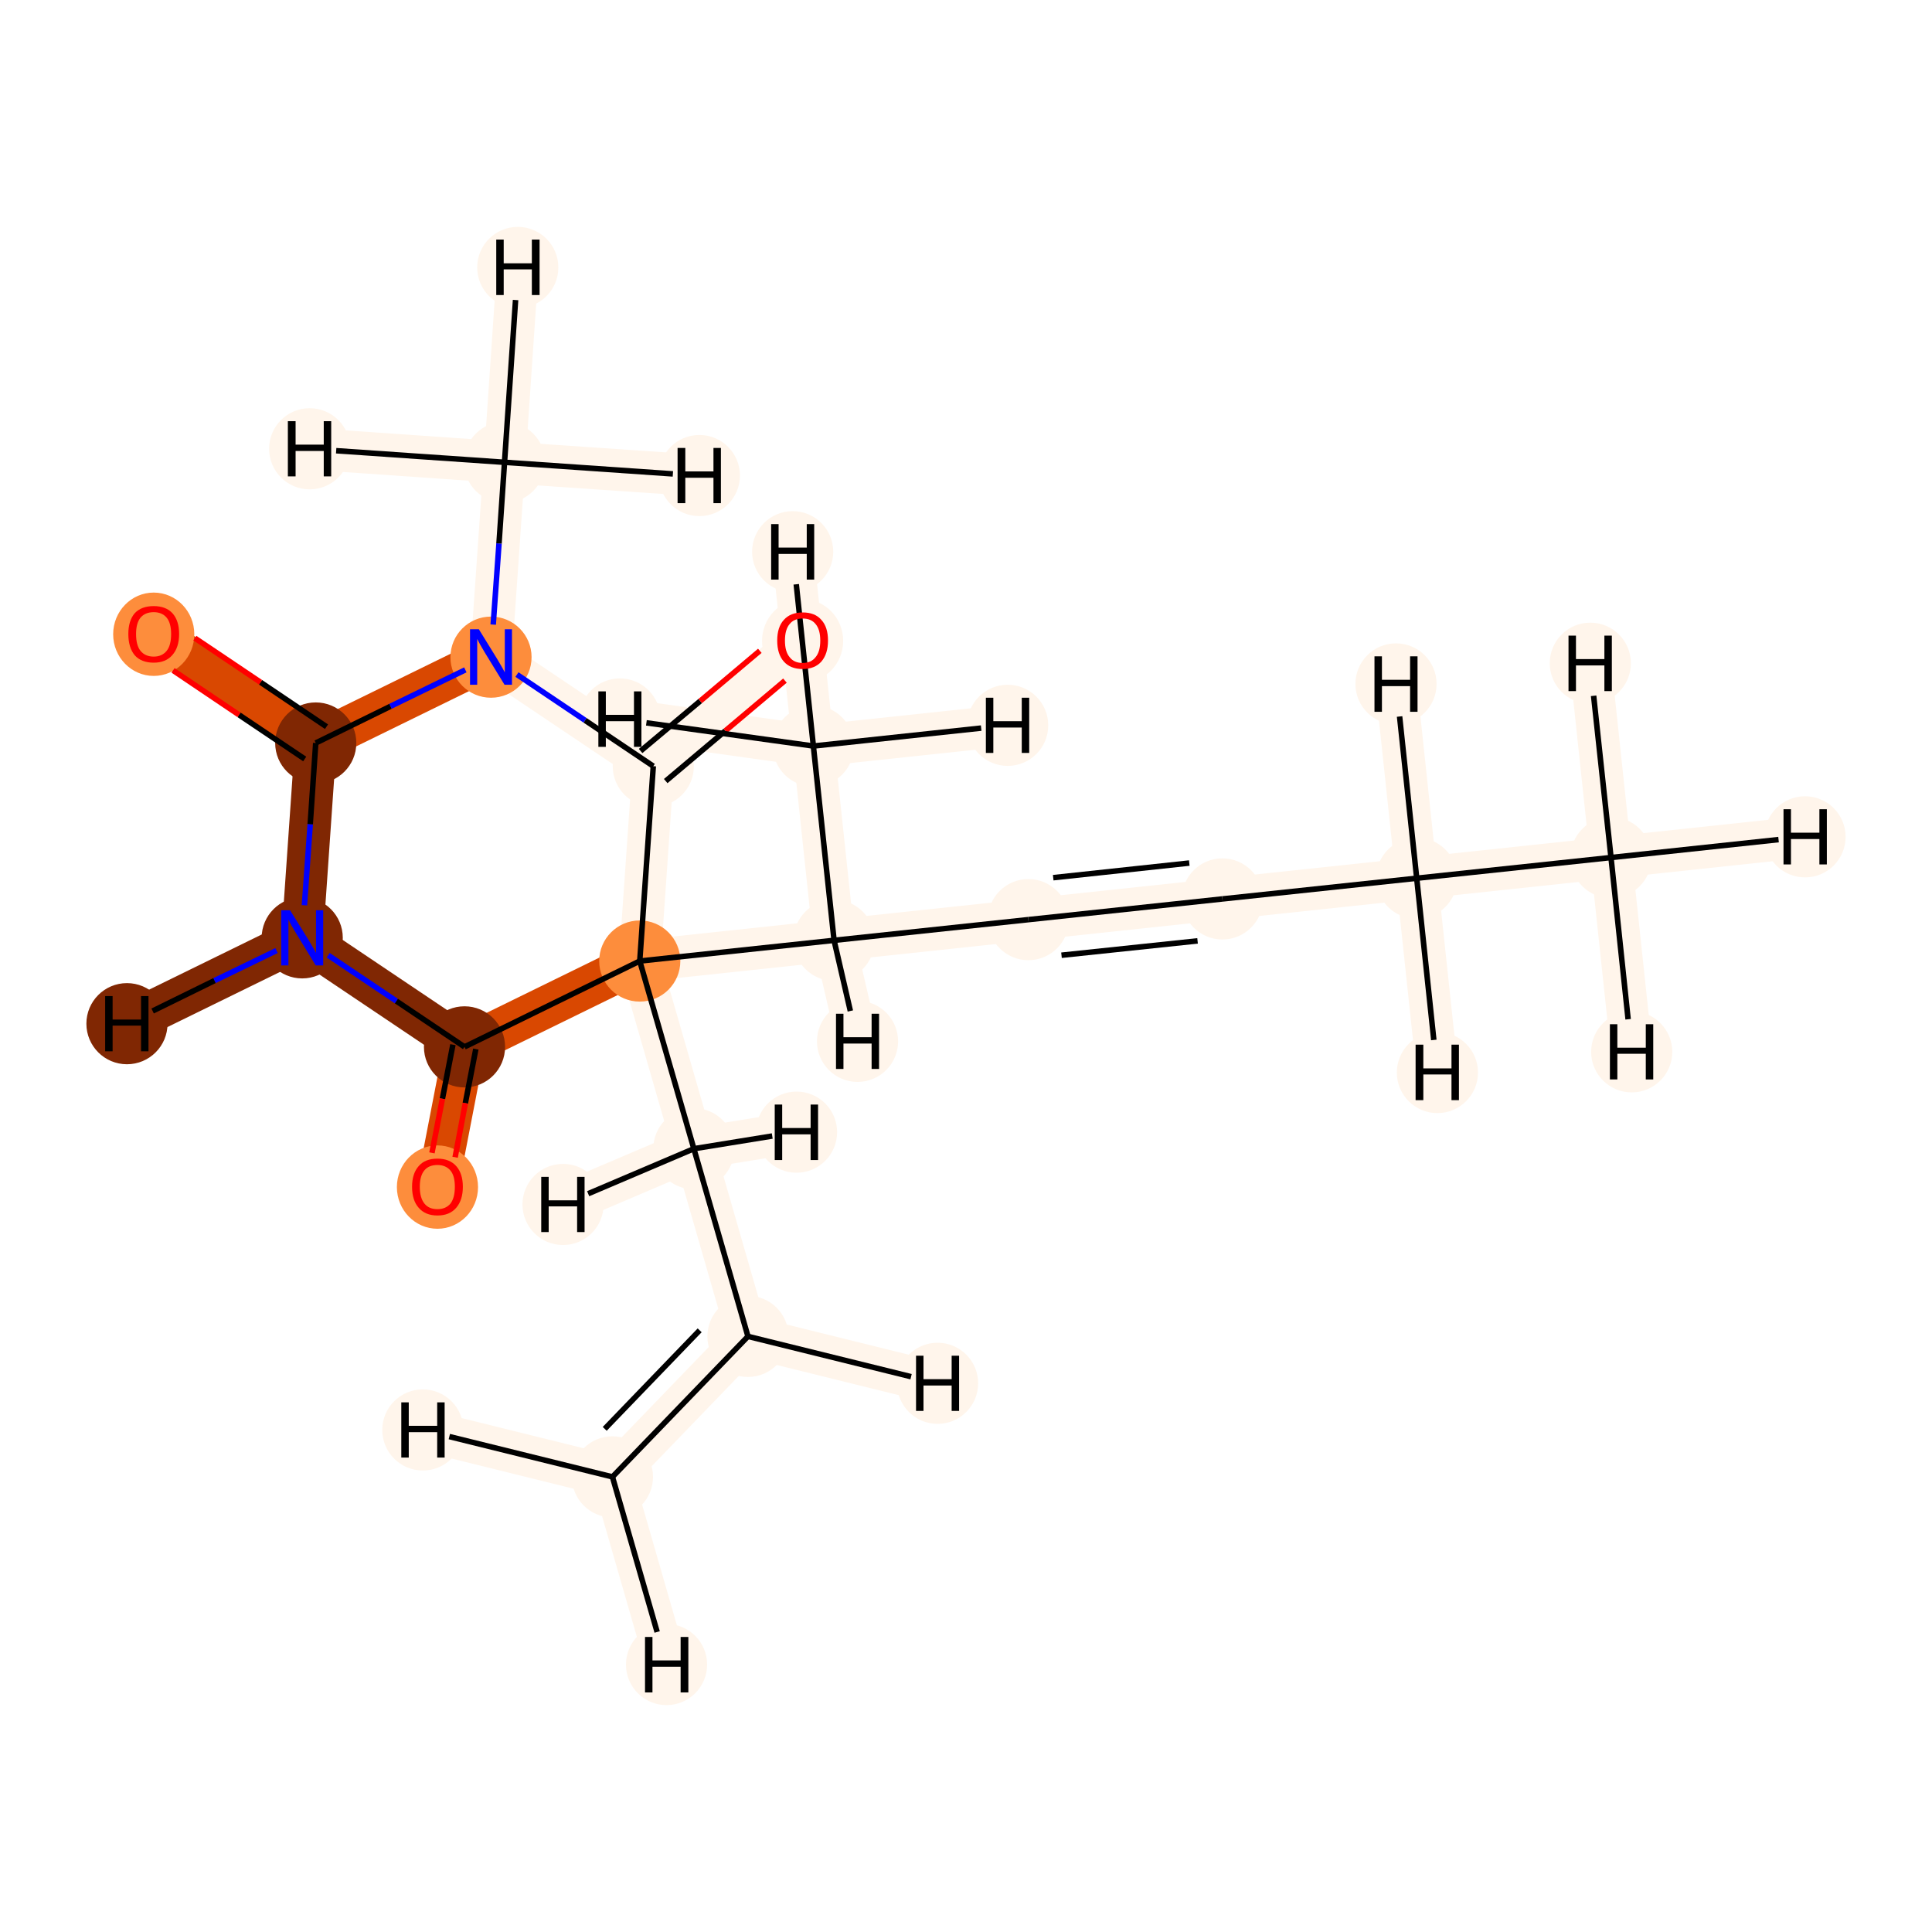 <?xml version='1.0' encoding='iso-8859-1'?>
<svg version='1.1' baseProfile='full'
              xmlns='http://www.w3.org/2000/svg'
                      xmlns:rdkit='http://www.rdkit.org/xml'
                      xmlns:xlink='http://www.w3.org/1999/xlink'
                  xml:space='preserve'
width='700px' height='700px' viewBox='0 0 700 700'>
<!-- END OF HEADER -->
<rect style='opacity:1.0;fill:#FFFFFF;stroke:none' width='700.0' height='700.0' x='0.0' y='0.0'> </rect>
<path d='M 583.7,310.7 L 513.3,318.2' style='fill:none;fill-rule:evenodd;stroke:#FFF5EB;stroke-width:15.1px;stroke-linecap:butt;stroke-linejoin:miter;stroke-opacity:1' />
<path d='M 583.7,310.7 L 654.0,303.2' style='fill:none;fill-rule:evenodd;stroke:#FFF5EB;stroke-width:15.1px;stroke-linecap:butt;stroke-linejoin:miter;stroke-opacity:1' />
<path d='M 583.7,310.7 L 576.2,240.3' style='fill:none;fill-rule:evenodd;stroke:#FFF5EB;stroke-width:15.1px;stroke-linecap:butt;stroke-linejoin:miter;stroke-opacity:1' />
<path d='M 583.7,310.7 L 591.2,381.1' style='fill:none;fill-rule:evenodd;stroke:#FFF5EB;stroke-width:15.1px;stroke-linecap:butt;stroke-linejoin:miter;stroke-opacity:1' />
<path d='M 513.3,318.2 L 442.9,325.7' style='fill:none;fill-rule:evenodd;stroke:#FFF5EB;stroke-width:15.1px;stroke-linecap:butt;stroke-linejoin:miter;stroke-opacity:1' />
<path d='M 513.3,318.2 L 520.8,388.6' style='fill:none;fill-rule:evenodd;stroke:#FFF5EB;stroke-width:15.1px;stroke-linecap:butt;stroke-linejoin:miter;stroke-opacity:1' />
<path d='M 513.3,318.2 L 505.8,247.8' style='fill:none;fill-rule:evenodd;stroke:#FFF5EB;stroke-width:15.1px;stroke-linecap:butt;stroke-linejoin:miter;stroke-opacity:1' />
<path d='M 442.9,325.7 L 372.6,333.2' style='fill:none;fill-rule:evenodd;stroke:#FFF5EB;stroke-width:15.1px;stroke-linecap:butt;stroke-linejoin:miter;stroke-opacity:1' />
<path d='M 372.6,333.2 L 302.2,340.7' style='fill:none;fill-rule:evenodd;stroke:#FFF5EB;stroke-width:15.1px;stroke-linecap:butt;stroke-linejoin:miter;stroke-opacity:1' />
<path d='M 302.2,340.7 L 231.8,348.2' style='fill:none;fill-rule:evenodd;stroke:#FFF5EB;stroke-width:15.1px;stroke-linecap:butt;stroke-linejoin:miter;stroke-opacity:1' />
<path d='M 302.2,340.7 L 294.7,270.3' style='fill:none;fill-rule:evenodd;stroke:#FFF5EB;stroke-width:15.1px;stroke-linecap:butt;stroke-linejoin:miter;stroke-opacity:1' />
<path d='M 302.2,340.7 L 310.7,377.3' style='fill:none;fill-rule:evenodd;stroke:#FFF5EB;stroke-width:15.1px;stroke-linecap:butt;stroke-linejoin:miter;stroke-opacity:1' />
<path d='M 231.8,348.2 L 251.4,416.2' style='fill:none;fill-rule:evenodd;stroke:#FFF5EB;stroke-width:15.1px;stroke-linecap:butt;stroke-linejoin:miter;stroke-opacity:1' />
<path d='M 231.8,348.2 L 168.3,379.3' style='fill:none;fill-rule:evenodd;stroke:#D94801;stroke-width:15.1px;stroke-linecap:butt;stroke-linejoin:miter;stroke-opacity:1' />
<path d='M 231.8,348.2 L 236.7,277.6' style='fill:none;fill-rule:evenodd;stroke:#FFF5EB;stroke-width:15.1px;stroke-linecap:butt;stroke-linejoin:miter;stroke-opacity:1' />
<path d='M 251.4,416.2 L 271.0,484.2' style='fill:none;fill-rule:evenodd;stroke:#FFF5EB;stroke-width:15.1px;stroke-linecap:butt;stroke-linejoin:miter;stroke-opacity:1' />
<path d='M 251.4,416.2 L 204.0,436.4' style='fill:none;fill-rule:evenodd;stroke:#FFF5EB;stroke-width:15.1px;stroke-linecap:butt;stroke-linejoin:miter;stroke-opacity:1' />
<path d='M 251.4,416.2 L 288.6,410.2' style='fill:none;fill-rule:evenodd;stroke:#FFF5EB;stroke-width:15.1px;stroke-linecap:butt;stroke-linejoin:miter;stroke-opacity:1' />
<path d='M 271.0,484.2 L 221.9,535.1' style='fill:none;fill-rule:evenodd;stroke:#FFF5EB;stroke-width:15.1px;stroke-linecap:butt;stroke-linejoin:miter;stroke-opacity:1' />
<path d='M 271.0,484.2 L 339.7,501.2' style='fill:none;fill-rule:evenodd;stroke:#FFF5EB;stroke-width:15.1px;stroke-linecap:butt;stroke-linejoin:miter;stroke-opacity:1' />
<path d='M 221.9,535.1 L 241.5,603.1' style='fill:none;fill-rule:evenodd;stroke:#FFF5EB;stroke-width:15.1px;stroke-linecap:butt;stroke-linejoin:miter;stroke-opacity:1' />
<path d='M 221.9,535.1 L 153.2,518.1' style='fill:none;fill-rule:evenodd;stroke:#FFF5EB;stroke-width:15.1px;stroke-linecap:butt;stroke-linejoin:miter;stroke-opacity:1' />
<path d='M 168.3,379.3 L 158.5,429.9' style='fill:none;fill-rule:evenodd;stroke:#D94801;stroke-width:15.1px;stroke-linecap:butt;stroke-linejoin:miter;stroke-opacity:1' />
<path d='M 168.3,379.3 L 109.5,339.8' style='fill:none;fill-rule:evenodd;stroke:#802703;stroke-width:15.1px;stroke-linecap:butt;stroke-linejoin:miter;stroke-opacity:1' />
<path d='M 109.5,339.8 L 114.4,269.2' style='fill:none;fill-rule:evenodd;stroke:#802703;stroke-width:15.1px;stroke-linecap:butt;stroke-linejoin:miter;stroke-opacity:1' />
<path d='M 109.5,339.8 L 46.0,370.9' style='fill:none;fill-rule:evenodd;stroke:#802703;stroke-width:15.1px;stroke-linecap:butt;stroke-linejoin:miter;stroke-opacity:1' />
<path d='M 114.4,269.2 L 55.7,229.7' style='fill:none;fill-rule:evenodd;stroke:#D94801;stroke-width:15.1px;stroke-linecap:butt;stroke-linejoin:miter;stroke-opacity:1' />
<path d='M 114.4,269.2 L 177.9,238.1' style='fill:none;fill-rule:evenodd;stroke:#D94801;stroke-width:15.1px;stroke-linecap:butt;stroke-linejoin:miter;stroke-opacity:1' />
<path d='M 177.9,238.1 L 236.7,277.6' style='fill:none;fill-rule:evenodd;stroke:#FFF5EB;stroke-width:15.1px;stroke-linecap:butt;stroke-linejoin:miter;stroke-opacity:1' />
<path d='M 177.9,238.1 L 182.8,167.5' style='fill:none;fill-rule:evenodd;stroke:#FFF5EB;stroke-width:15.1px;stroke-linecap:butt;stroke-linejoin:miter;stroke-opacity:1' />
<path d='M 236.7,277.6 L 290.8,232.0' style='fill:none;fill-rule:evenodd;stroke:#FFF5EB;stroke-width:15.1px;stroke-linecap:butt;stroke-linejoin:miter;stroke-opacity:1' />
<path d='M 182.8,167.5 L 187.6,96.9' style='fill:none;fill-rule:evenodd;stroke:#FFF5EB;stroke-width:15.1px;stroke-linecap:butt;stroke-linejoin:miter;stroke-opacity:1' />
<path d='M 182.8,167.5 L 253.4,172.3' style='fill:none;fill-rule:evenodd;stroke:#FFF5EB;stroke-width:15.1px;stroke-linecap:butt;stroke-linejoin:miter;stroke-opacity:1' />
<path d='M 182.8,167.5 L 112.2,162.6' style='fill:none;fill-rule:evenodd;stroke:#FFF5EB;stroke-width:15.1px;stroke-linecap:butt;stroke-linejoin:miter;stroke-opacity:1' />
<path d='M 294.7,270.3 L 287.2,199.9' style='fill:none;fill-rule:evenodd;stroke:#FFF5EB;stroke-width:15.1px;stroke-linecap:butt;stroke-linejoin:miter;stroke-opacity:1' />
<path d='M 294.7,270.3 L 365.1,262.8' style='fill:none;fill-rule:evenodd;stroke:#FFF5EB;stroke-width:15.1px;stroke-linecap:butt;stroke-linejoin:miter;stroke-opacity:1' />
<path d='M 294.7,270.3 L 224.6,260.5' style='fill:none;fill-rule:evenodd;stroke:#FFF5EB;stroke-width:15.1px;stroke-linecap:butt;stroke-linejoin:miter;stroke-opacity:1' />
<ellipse cx='583.7' cy='310.7' rx='14.2' ry='14.2'  style='fill:#FFF5EB;fill-rule:evenodd;stroke:#FFF5EB;stroke-width:1.0px;stroke-linecap:butt;stroke-linejoin:miter;stroke-opacity:1' />
<ellipse cx='513.3' cy='318.2' rx='14.2' ry='14.2'  style='fill:#FFF5EB;fill-rule:evenodd;stroke:#FFF5EB;stroke-width:1.0px;stroke-linecap:butt;stroke-linejoin:miter;stroke-opacity:1' />
<ellipse cx='442.9' cy='325.7' rx='14.2' ry='14.2'  style='fill:#FFF5EB;fill-rule:evenodd;stroke:#FFF5EB;stroke-width:1.0px;stroke-linecap:butt;stroke-linejoin:miter;stroke-opacity:1' />
<ellipse cx='372.6' cy='333.2' rx='14.2' ry='14.2'  style='fill:#FFF5EB;fill-rule:evenodd;stroke:#FFF5EB;stroke-width:1.0px;stroke-linecap:butt;stroke-linejoin:miter;stroke-opacity:1' />
<ellipse cx='302.2' cy='340.7' rx='14.2' ry='14.2'  style='fill:#FFF5EB;fill-rule:evenodd;stroke:#FFF5EB;stroke-width:1.0px;stroke-linecap:butt;stroke-linejoin:miter;stroke-opacity:1' />
<ellipse cx='231.8' cy='348.2' rx='14.2' ry='14.2'  style='fill:#FD8D3C;fill-rule:evenodd;stroke:#FD8D3C;stroke-width:1.0px;stroke-linecap:butt;stroke-linejoin:miter;stroke-opacity:1' />
<ellipse cx='251.4' cy='416.2' rx='14.2' ry='14.2'  style='fill:#FFF5EB;fill-rule:evenodd;stroke:#FFF5EB;stroke-width:1.0px;stroke-linecap:butt;stroke-linejoin:miter;stroke-opacity:1' />
<ellipse cx='271.0' cy='484.2' rx='14.2' ry='14.2'  style='fill:#FFF5EB;fill-rule:evenodd;stroke:#FFF5EB;stroke-width:1.0px;stroke-linecap:butt;stroke-linejoin:miter;stroke-opacity:1' />
<ellipse cx='221.9' cy='535.1' rx='14.2' ry='14.2'  style='fill:#FFF5EB;fill-rule:evenodd;stroke:#FFF5EB;stroke-width:1.0px;stroke-linecap:butt;stroke-linejoin:miter;stroke-opacity:1' />
<ellipse cx='168.3' cy='379.3' rx='14.2' ry='14.2'  style='fill:#802703;fill-rule:evenodd;stroke:#802703;stroke-width:1.0px;stroke-linecap:butt;stroke-linejoin:miter;stroke-opacity:1' />
<ellipse cx='158.5' cy='430.1' rx='14.2' ry='14.6'  style='fill:#FD8D3C;fill-rule:evenodd;stroke:#FD8D3C;stroke-width:1.0px;stroke-linecap:butt;stroke-linejoin:miter;stroke-opacity:1' />
<ellipse cx='109.5' cy='339.8' rx='14.2' ry='14.2'  style='fill:#802703;fill-rule:evenodd;stroke:#802703;stroke-width:1.0px;stroke-linecap:butt;stroke-linejoin:miter;stroke-opacity:1' />
<ellipse cx='114.4' cy='269.2' rx='14.2' ry='14.2'  style='fill:#802703;fill-rule:evenodd;stroke:#802703;stroke-width:1.0px;stroke-linecap:butt;stroke-linejoin:miter;stroke-opacity:1' />
<ellipse cx='55.7' cy='229.8' rx='14.2' ry='14.6'  style='fill:#FD8D3C;fill-rule:evenodd;stroke:#FD8D3C;stroke-width:1.0px;stroke-linecap:butt;stroke-linejoin:miter;stroke-opacity:1' />
<ellipse cx='177.9' cy='238.1' rx='14.2' ry='14.2'  style='fill:#FD8D3C;fill-rule:evenodd;stroke:#FD8D3C;stroke-width:1.0px;stroke-linecap:butt;stroke-linejoin:miter;stroke-opacity:1' />
<ellipse cx='236.7' cy='277.6' rx='14.2' ry='14.2'  style='fill:#FFF5EB;fill-rule:evenodd;stroke:#FFF5EB;stroke-width:1.0px;stroke-linecap:butt;stroke-linejoin:miter;stroke-opacity:1' />
<ellipse cx='290.8' cy='232.2' rx='14.2' ry='14.6'  style='fill:#FFF5EB;fill-rule:evenodd;stroke:#FFF5EB;stroke-width:1.0px;stroke-linecap:butt;stroke-linejoin:miter;stroke-opacity:1' />
<ellipse cx='182.8' cy='167.5' rx='14.2' ry='14.2'  style='fill:#FFF5EB;fill-rule:evenodd;stroke:#FFF5EB;stroke-width:1.0px;stroke-linecap:butt;stroke-linejoin:miter;stroke-opacity:1' />
<ellipse cx='294.7' cy='270.3' rx='14.2' ry='14.2'  style='fill:#FFF5EB;fill-rule:evenodd;stroke:#FFF5EB;stroke-width:1.0px;stroke-linecap:butt;stroke-linejoin:miter;stroke-opacity:1' />
<ellipse cx='654.0' cy='303.2' rx='14.2' ry='14.2'  style='fill:#FFF5EB;fill-rule:evenodd;stroke:#FFF5EB;stroke-width:1.0px;stroke-linecap:butt;stroke-linejoin:miter;stroke-opacity:1' />
<ellipse cx='576.2' cy='240.3' rx='14.2' ry='14.2'  style='fill:#FFF5EB;fill-rule:evenodd;stroke:#FFF5EB;stroke-width:1.0px;stroke-linecap:butt;stroke-linejoin:miter;stroke-opacity:1' />
<ellipse cx='591.2' cy='381.1' rx='14.2' ry='14.2'  style='fill:#FFF5EB;fill-rule:evenodd;stroke:#FFF5EB;stroke-width:1.0px;stroke-linecap:butt;stroke-linejoin:miter;stroke-opacity:1' />
<ellipse cx='520.8' cy='388.6' rx='14.2' ry='14.2'  style='fill:#FFF5EB;fill-rule:evenodd;stroke:#FFF5EB;stroke-width:1.0px;stroke-linecap:butt;stroke-linejoin:miter;stroke-opacity:1' />
<ellipse cx='505.8' cy='247.8' rx='14.2' ry='14.2'  style='fill:#FFF5EB;fill-rule:evenodd;stroke:#FFF5EB;stroke-width:1.0px;stroke-linecap:butt;stroke-linejoin:miter;stroke-opacity:1' />
<ellipse cx='310.7' cy='377.3' rx='14.2' ry='14.2'  style='fill:#FFF5EB;fill-rule:evenodd;stroke:#FFF5EB;stroke-width:1.0px;stroke-linecap:butt;stroke-linejoin:miter;stroke-opacity:1' />
<ellipse cx='204.0' cy='436.4' rx='14.2' ry='14.2'  style='fill:#FFF5EB;fill-rule:evenodd;stroke:#FFF5EB;stroke-width:1.0px;stroke-linecap:butt;stroke-linejoin:miter;stroke-opacity:1' />
<ellipse cx='288.6' cy='410.2' rx='14.2' ry='14.2'  style='fill:#FFF5EB;fill-rule:evenodd;stroke:#FFF5EB;stroke-width:1.0px;stroke-linecap:butt;stroke-linejoin:miter;stroke-opacity:1' />
<ellipse cx='339.7' cy='501.2' rx='14.2' ry='14.2'  style='fill:#FFF5EB;fill-rule:evenodd;stroke:#FFF5EB;stroke-width:1.0px;stroke-linecap:butt;stroke-linejoin:miter;stroke-opacity:1' />
<ellipse cx='241.5' cy='603.1' rx='14.2' ry='14.2'  style='fill:#FFF5EB;fill-rule:evenodd;stroke:#FFF5EB;stroke-width:1.0px;stroke-linecap:butt;stroke-linejoin:miter;stroke-opacity:1' />
<ellipse cx='153.2' cy='518.1' rx='14.2' ry='14.2'  style='fill:#FFF5EB;fill-rule:evenodd;stroke:#FFF5EB;stroke-width:1.0px;stroke-linecap:butt;stroke-linejoin:miter;stroke-opacity:1' />
<ellipse cx='46.0' cy='370.9' rx='14.2' ry='14.2'  style='fill:#802703;fill-rule:evenodd;stroke:#802703;stroke-width:1.0px;stroke-linecap:butt;stroke-linejoin:miter;stroke-opacity:1' />
<ellipse cx='187.6' cy='96.9' rx='14.2' ry='14.2'  style='fill:#FFF5EB;fill-rule:evenodd;stroke:#FFF5EB;stroke-width:1.0px;stroke-linecap:butt;stroke-linejoin:miter;stroke-opacity:1' />
<ellipse cx='253.4' cy='172.3' rx='14.2' ry='14.2'  style='fill:#FFF5EB;fill-rule:evenodd;stroke:#FFF5EB;stroke-width:1.0px;stroke-linecap:butt;stroke-linejoin:miter;stroke-opacity:1' />
<ellipse cx='112.2' cy='162.6' rx='14.2' ry='14.2'  style='fill:#FFF5EB;fill-rule:evenodd;stroke:#FFF5EB;stroke-width:1.0px;stroke-linecap:butt;stroke-linejoin:miter;stroke-opacity:1' />
<ellipse cx='287.2' cy='199.9' rx='14.2' ry='14.2'  style='fill:#FFF5EB;fill-rule:evenodd;stroke:#FFF5EB;stroke-width:1.0px;stroke-linecap:butt;stroke-linejoin:miter;stroke-opacity:1' />
<ellipse cx='365.1' cy='262.8' rx='14.2' ry='14.2'  style='fill:#FFF5EB;fill-rule:evenodd;stroke:#FFF5EB;stroke-width:1.0px;stroke-linecap:butt;stroke-linejoin:miter;stroke-opacity:1' />
<ellipse cx='224.6' cy='260.5' rx='14.2' ry='14.2'  style='fill:#FFF5EB;fill-rule:evenodd;stroke:#FFF5EB;stroke-width:1.0px;stroke-linecap:butt;stroke-linejoin:miter;stroke-opacity:1' />
<path class='bond-0 atom-0 atom-1' d='M 583.7,310.7 L 513.3,318.2' style='fill:none;fill-rule:evenodd;stroke:#000000;stroke-width:2.0px;stroke-linecap:butt;stroke-linejoin:miter;stroke-opacity:1' />
<path class='bond-19 atom-0 atom-19' d='M 583.7,310.7 L 644.4,304.2' style='fill:none;fill-rule:evenodd;stroke:#000000;stroke-width:2.0px;stroke-linecap:butt;stroke-linejoin:miter;stroke-opacity:1' />
<path class='bond-20 atom-0 atom-20' d='M 583.7,310.7 L 577.4,252.1' style='fill:none;fill-rule:evenodd;stroke:#000000;stroke-width:2.0px;stroke-linecap:butt;stroke-linejoin:miter;stroke-opacity:1' />
<path class='bond-21 atom-0 atom-21' d='M 583.7,310.7 L 589.9,369.3' style='fill:none;fill-rule:evenodd;stroke:#000000;stroke-width:2.0px;stroke-linecap:butt;stroke-linejoin:miter;stroke-opacity:1' />
<path class='bond-1 atom-1 atom-2' d='M 513.3,318.2 L 442.9,325.7' style='fill:none;fill-rule:evenodd;stroke:#000000;stroke-width:2.0px;stroke-linecap:butt;stroke-linejoin:miter;stroke-opacity:1' />
<path class='bond-22 atom-1 atom-22' d='M 513.3,318.2 L 519.5,376.8' style='fill:none;fill-rule:evenodd;stroke:#000000;stroke-width:2.0px;stroke-linecap:butt;stroke-linejoin:miter;stroke-opacity:1' />
<path class='bond-23 atom-1 atom-23' d='M 513.3,318.2 L 507.1,259.6' style='fill:none;fill-rule:evenodd;stroke:#000000;stroke-width:2.0px;stroke-linecap:butt;stroke-linejoin:miter;stroke-opacity:1' />
<path class='bond-2 atom-2 atom-3' d='M 442.9,325.7 L 372.6,333.2' style='fill:none;fill-rule:evenodd;stroke:#000000;stroke-width:2.0px;stroke-linecap:butt;stroke-linejoin:miter;stroke-opacity:1' />
<path class='bond-2 atom-2 atom-3' d='M 430.9,312.7 L 381.6,318.0' style='fill:none;fill-rule:evenodd;stroke:#000000;stroke-width:2.0px;stroke-linecap:butt;stroke-linejoin:miter;stroke-opacity:1' />
<path class='bond-2 atom-2 atom-3' d='M 433.9,340.9 L 384.6,346.1' style='fill:none;fill-rule:evenodd;stroke:#000000;stroke-width:2.0px;stroke-linecap:butt;stroke-linejoin:miter;stroke-opacity:1' />
<path class='bond-3 atom-3 atom-4' d='M 372.6,333.2 L 302.2,340.7' style='fill:none;fill-rule:evenodd;stroke:#000000;stroke-width:2.0px;stroke-linecap:butt;stroke-linejoin:miter;stroke-opacity:1' />
<path class='bond-4 atom-4 atom-5' d='M 302.2,340.7 L 231.8,348.2' style='fill:none;fill-rule:evenodd;stroke:#000000;stroke-width:2.0px;stroke-linecap:butt;stroke-linejoin:miter;stroke-opacity:1' />
<path class='bond-17 atom-4 atom-18' d='M 302.2,340.7 L 294.7,270.3' style='fill:none;fill-rule:evenodd;stroke:#000000;stroke-width:2.0px;stroke-linecap:butt;stroke-linejoin:miter;stroke-opacity:1' />
<path class='bond-24 atom-4 atom-24' d='M 302.2,340.7 L 308.1,366.3' style='fill:none;fill-rule:evenodd;stroke:#000000;stroke-width:2.0px;stroke-linecap:butt;stroke-linejoin:miter;stroke-opacity:1' />
<path class='bond-5 atom-5 atom-6' d='M 231.8,348.2 L 251.4,416.2' style='fill:none;fill-rule:evenodd;stroke:#000000;stroke-width:2.0px;stroke-linecap:butt;stroke-linejoin:miter;stroke-opacity:1' />
<path class='bond-8 atom-5 atom-9' d='M 231.8,348.2 L 168.3,379.3' style='fill:none;fill-rule:evenodd;stroke:#000000;stroke-width:2.0px;stroke-linecap:butt;stroke-linejoin:miter;stroke-opacity:1' />
<path class='bond-18 atom-15 atom-5' d='M 236.7,277.6 L 231.8,348.2' style='fill:none;fill-rule:evenodd;stroke:#000000;stroke-width:2.0px;stroke-linecap:butt;stroke-linejoin:miter;stroke-opacity:1' />
<path class='bond-6 atom-6 atom-7' d='M 251.4,416.2 L 271.0,484.2' style='fill:none;fill-rule:evenodd;stroke:#000000;stroke-width:2.0px;stroke-linecap:butt;stroke-linejoin:miter;stroke-opacity:1' />
<path class='bond-25 atom-6 atom-25' d='M 251.4,416.2 L 213.1,432.5' style='fill:none;fill-rule:evenodd;stroke:#000000;stroke-width:2.0px;stroke-linecap:butt;stroke-linejoin:miter;stroke-opacity:1' />
<path class='bond-26 atom-6 atom-26' d='M 251.4,416.2 L 279.8,411.6' style='fill:none;fill-rule:evenodd;stroke:#000000;stroke-width:2.0px;stroke-linecap:butt;stroke-linejoin:miter;stroke-opacity:1' />
<path class='bond-7 atom-7 atom-8' d='M 271.0,484.2 L 221.9,535.1' style='fill:none;fill-rule:evenodd;stroke:#000000;stroke-width:2.0px;stroke-linecap:butt;stroke-linejoin:miter;stroke-opacity:1' />
<path class='bond-7 atom-7 atom-8' d='M 253.5,482.0 L 219.1,517.7' style='fill:none;fill-rule:evenodd;stroke:#000000;stroke-width:2.0px;stroke-linecap:butt;stroke-linejoin:miter;stroke-opacity:1' />
<path class='bond-27 atom-7 atom-27' d='M 271.0,484.2 L 330.1,498.8' style='fill:none;fill-rule:evenodd;stroke:#000000;stroke-width:2.0px;stroke-linecap:butt;stroke-linejoin:miter;stroke-opacity:1' />
<path class='bond-28 atom-8 atom-28' d='M 221.9,535.1 L 238.1,591.3' style='fill:none;fill-rule:evenodd;stroke:#000000;stroke-width:2.0px;stroke-linecap:butt;stroke-linejoin:miter;stroke-opacity:1' />
<path class='bond-29 atom-8 atom-29' d='M 221.9,535.1 L 162.8,520.5' style='fill:none;fill-rule:evenodd;stroke:#000000;stroke-width:2.0px;stroke-linecap:butt;stroke-linejoin:miter;stroke-opacity:1' />
<path class='bond-9 atom-9 atom-10' d='M 164.1,378.5 L 160.3,398.1' style='fill:none;fill-rule:evenodd;stroke:#000000;stroke-width:2.0px;stroke-linecap:butt;stroke-linejoin:miter;stroke-opacity:1' />
<path class='bond-9 atom-9 atom-10' d='M 160.3,398.1 L 156.5,417.7' style='fill:none;fill-rule:evenodd;stroke:#FF0000;stroke-width:2.0px;stroke-linecap:butt;stroke-linejoin:miter;stroke-opacity:1' />
<path class='bond-9 atom-9 atom-10' d='M 172.4,380.1 L 168.6,399.7' style='fill:none;fill-rule:evenodd;stroke:#000000;stroke-width:2.0px;stroke-linecap:butt;stroke-linejoin:miter;stroke-opacity:1' />
<path class='bond-9 atom-9 atom-10' d='M 168.6,399.7 L 164.9,419.3' style='fill:none;fill-rule:evenodd;stroke:#FF0000;stroke-width:2.0px;stroke-linecap:butt;stroke-linejoin:miter;stroke-opacity:1' />
<path class='bond-10 atom-9 atom-11' d='M 168.3,379.3 L 143.6,362.7' style='fill:none;fill-rule:evenodd;stroke:#000000;stroke-width:2.0px;stroke-linecap:butt;stroke-linejoin:miter;stroke-opacity:1' />
<path class='bond-10 atom-9 atom-11' d='M 143.6,362.7 L 118.9,346.1' style='fill:none;fill-rule:evenodd;stroke:#0000FF;stroke-width:2.0px;stroke-linecap:butt;stroke-linejoin:miter;stroke-opacity:1' />
<path class='bond-11 atom-11 atom-12' d='M 110.3,328.0 L 112.4,298.6' style='fill:none;fill-rule:evenodd;stroke:#0000FF;stroke-width:2.0px;stroke-linecap:butt;stroke-linejoin:miter;stroke-opacity:1' />
<path class='bond-11 atom-11 atom-12' d='M 112.4,298.6 L 114.4,269.2' style='fill:none;fill-rule:evenodd;stroke:#000000;stroke-width:2.0px;stroke-linecap:butt;stroke-linejoin:miter;stroke-opacity:1' />
<path class='bond-30 atom-11 atom-30' d='M 100.2,344.4 L 77.7,355.3' style='fill:none;fill-rule:evenodd;stroke:#0000FF;stroke-width:2.0px;stroke-linecap:butt;stroke-linejoin:miter;stroke-opacity:1' />
<path class='bond-30 atom-11 atom-30' d='M 77.7,355.3 L 55.3,366.3' style='fill:none;fill-rule:evenodd;stroke:#000000;stroke-width:2.0px;stroke-linecap:butt;stroke-linejoin:miter;stroke-opacity:1' />
<path class='bond-12 atom-12 atom-13' d='M 118.3,263.3 L 94.4,247.2' style='fill:none;fill-rule:evenodd;stroke:#000000;stroke-width:2.0px;stroke-linecap:butt;stroke-linejoin:miter;stroke-opacity:1' />
<path class='bond-12 atom-12 atom-13' d='M 94.4,247.2 L 70.6,231.2' style='fill:none;fill-rule:evenodd;stroke:#FF0000;stroke-width:2.0px;stroke-linecap:butt;stroke-linejoin:miter;stroke-opacity:1' />
<path class='bond-12 atom-12 atom-13' d='M 110.4,275.0 L 86.6,259.0' style='fill:none;fill-rule:evenodd;stroke:#000000;stroke-width:2.0px;stroke-linecap:butt;stroke-linejoin:miter;stroke-opacity:1' />
<path class='bond-12 atom-12 atom-13' d='M 86.6,259.0 L 62.7,242.9' style='fill:none;fill-rule:evenodd;stroke:#FF0000;stroke-width:2.0px;stroke-linecap:butt;stroke-linejoin:miter;stroke-opacity:1' />
<path class='bond-13 atom-12 atom-14' d='M 114.4,269.2 L 141.5,255.9' style='fill:none;fill-rule:evenodd;stroke:#000000;stroke-width:2.0px;stroke-linecap:butt;stroke-linejoin:miter;stroke-opacity:1' />
<path class='bond-13 atom-12 atom-14' d='M 141.5,255.9 L 168.6,242.7' style='fill:none;fill-rule:evenodd;stroke:#0000FF;stroke-width:2.0px;stroke-linecap:butt;stroke-linejoin:miter;stroke-opacity:1' />
<path class='bond-14 atom-14 atom-15' d='M 187.3,244.4 L 212.0,261.0' style='fill:none;fill-rule:evenodd;stroke:#0000FF;stroke-width:2.0px;stroke-linecap:butt;stroke-linejoin:miter;stroke-opacity:1' />
<path class='bond-14 atom-14 atom-15' d='M 212.0,261.0 L 236.7,277.6' style='fill:none;fill-rule:evenodd;stroke:#000000;stroke-width:2.0px;stroke-linecap:butt;stroke-linejoin:miter;stroke-opacity:1' />
<path class='bond-16 atom-14 atom-17' d='M 178.7,226.3 L 180.8,196.9' style='fill:none;fill-rule:evenodd;stroke:#0000FF;stroke-width:2.0px;stroke-linecap:butt;stroke-linejoin:miter;stroke-opacity:1' />
<path class='bond-16 atom-14 atom-17' d='M 180.8,196.9 L 182.8,167.5' style='fill:none;fill-rule:evenodd;stroke:#000000;stroke-width:2.0px;stroke-linecap:butt;stroke-linejoin:miter;stroke-opacity:1' />
<path class='bond-15 atom-15 atom-16' d='M 241.2,283.0 L 262.8,264.8' style='fill:none;fill-rule:evenodd;stroke:#000000;stroke-width:2.0px;stroke-linecap:butt;stroke-linejoin:miter;stroke-opacity:1' />
<path class='bond-15 atom-15 atom-16' d='M 262.8,264.8 L 284.4,246.6' style='fill:none;fill-rule:evenodd;stroke:#FF0000;stroke-width:2.0px;stroke-linecap:butt;stroke-linejoin:miter;stroke-opacity:1' />
<path class='bond-15 atom-15 atom-16' d='M 232.1,272.1 L 253.7,254.0' style='fill:none;fill-rule:evenodd;stroke:#000000;stroke-width:2.0px;stroke-linecap:butt;stroke-linejoin:miter;stroke-opacity:1' />
<path class='bond-15 atom-15 atom-16' d='M 253.7,254.0 L 275.3,235.8' style='fill:none;fill-rule:evenodd;stroke:#FF0000;stroke-width:2.0px;stroke-linecap:butt;stroke-linejoin:miter;stroke-opacity:1' />
<path class='bond-31 atom-17 atom-31' d='M 182.8,167.5 L 186.8,108.7' style='fill:none;fill-rule:evenodd;stroke:#000000;stroke-width:2.0px;stroke-linecap:butt;stroke-linejoin:miter;stroke-opacity:1' />
<path class='bond-32 atom-17 atom-32' d='M 182.8,167.5 L 243.8,171.7' style='fill:none;fill-rule:evenodd;stroke:#000000;stroke-width:2.0px;stroke-linecap:butt;stroke-linejoin:miter;stroke-opacity:1' />
<path class='bond-33 atom-17 atom-33' d='M 182.8,167.5 L 121.8,163.3' style='fill:none;fill-rule:evenodd;stroke:#000000;stroke-width:2.0px;stroke-linecap:butt;stroke-linejoin:miter;stroke-opacity:1' />
<path class='bond-34 atom-18 atom-34' d='M 294.7,270.3 L 288.5,211.7' style='fill:none;fill-rule:evenodd;stroke:#000000;stroke-width:2.0px;stroke-linecap:butt;stroke-linejoin:miter;stroke-opacity:1' />
<path class='bond-35 atom-18 atom-35' d='M 294.7,270.3 L 355.5,263.8' style='fill:none;fill-rule:evenodd;stroke:#000000;stroke-width:2.0px;stroke-linecap:butt;stroke-linejoin:miter;stroke-opacity:1' />
<path class='bond-36 atom-18 atom-36' d='M 294.7,270.3 L 234.2,261.9' style='fill:none;fill-rule:evenodd;stroke:#000000;stroke-width:2.0px;stroke-linecap:butt;stroke-linejoin:miter;stroke-opacity:1' />
<path  class='atom-10' d='M 149.3 430.0
Q 149.3 425.2, 151.7 422.5
Q 154.0 419.8, 158.5 419.8
Q 162.9 419.8, 165.3 422.5
Q 167.7 425.2, 167.7 430.0
Q 167.7 434.8, 165.3 437.6
Q 162.9 440.4, 158.5 440.4
Q 154.1 440.4, 151.7 437.6
Q 149.3 434.9, 149.3 430.0
M 158.5 438.1
Q 161.5 438.1, 163.2 436.1
Q 164.8 434.0, 164.8 430.0
Q 164.8 426.0, 163.2 424.1
Q 161.5 422.1, 158.5 422.1
Q 155.4 422.1, 153.8 424.0
Q 152.1 426.0, 152.1 430.0
Q 152.1 434.0, 153.8 436.1
Q 155.4 438.1, 158.5 438.1
' fill='#FF0000'/>
<path  class='atom-11' d='M 105.1 329.8
L 111.7 340.4
Q 112.3 341.4, 113.4 343.3
Q 114.4 345.2, 114.5 345.3
L 114.5 329.8
L 117.1 329.8
L 117.1 349.8
L 114.4 349.8
L 107.3 338.2
Q 106.5 336.8, 105.6 335.3
Q 104.8 333.7, 104.5 333.2
L 104.5 349.8
L 101.9 349.8
L 101.9 329.8
L 105.1 329.8
' fill='#0000FF'/>
<path  class='atom-13' d='M 46.5 229.7
Q 46.5 224.9, 48.8 222.2
Q 51.2 219.6, 55.7 219.6
Q 60.1 219.6, 62.5 222.2
Q 64.9 224.9, 64.9 229.7
Q 64.9 234.6, 62.4 237.4
Q 60.0 240.1, 55.7 240.1
Q 51.2 240.1, 48.8 237.4
Q 46.5 234.6, 46.5 229.7
M 55.7 237.9
Q 58.7 237.9, 60.4 235.8
Q 62.0 233.8, 62.0 229.7
Q 62.0 225.8, 60.4 223.8
Q 58.7 221.8, 55.7 221.8
Q 52.6 221.8, 50.9 223.8
Q 49.3 225.8, 49.3 229.7
Q 49.3 233.8, 50.9 235.8
Q 52.6 237.9, 55.7 237.9
' fill='#FF0000'/>
<path  class='atom-14' d='M 173.5 228.0
L 180.1 238.7
Q 180.7 239.7, 181.8 241.6
Q 182.8 243.5, 182.9 243.6
L 182.9 228.0
L 185.5 228.0
L 185.5 248.1
L 182.8 248.1
L 175.7 236.5
Q 174.9 235.1, 174.0 233.6
Q 173.2 232.0, 172.9 231.5
L 172.9 248.1
L 170.3 248.1
L 170.3 228.0
L 173.5 228.0
' fill='#0000FF'/>
<path  class='atom-16' d='M 281.6 232.1
Q 281.6 227.2, 284.0 224.6
Q 286.4 221.9, 290.8 221.9
Q 295.3 221.9, 297.6 224.6
Q 300.0 227.2, 300.0 232.1
Q 300.0 236.9, 297.6 239.7
Q 295.2 242.4, 290.8 242.4
Q 286.4 242.4, 284.0 239.7
Q 281.6 237.0, 281.6 232.1
M 290.8 240.2
Q 293.9 240.2, 295.5 238.1
Q 297.2 236.1, 297.2 232.1
Q 297.2 228.1, 295.5 226.1
Q 293.9 224.1, 290.8 224.1
Q 287.7 224.1, 286.1 226.1
Q 284.4 228.1, 284.4 232.1
Q 284.4 236.1, 286.1 238.1
Q 287.7 240.2, 290.8 240.2
' fill='#FF0000'/>
<path  class='atom-19' d='M 646.2 293.2
L 648.9 293.2
L 648.9 301.7
L 659.2 301.7
L 659.2 293.2
L 661.9 293.2
L 661.9 313.2
L 659.2 313.2
L 659.2 304.0
L 648.9 304.0
L 648.9 313.2
L 646.2 313.2
L 646.2 293.2
' fill='#000000'/>
<path  class='atom-20' d='M 568.3 230.3
L 571.0 230.3
L 571.0 238.8
L 581.3 238.8
L 581.3 230.3
L 584.0 230.3
L 584.0 250.4
L 581.3 250.4
L 581.3 241.1
L 571.0 241.1
L 571.0 250.4
L 568.3 250.4
L 568.3 230.3
' fill='#000000'/>
<path  class='atom-21' d='M 583.3 371.1
L 586.0 371.1
L 586.0 379.6
L 596.3 379.6
L 596.3 371.1
L 599.0 371.1
L 599.0 391.1
L 596.3 391.1
L 596.3 381.8
L 586.0 381.8
L 586.0 391.1
L 583.3 391.1
L 583.3 371.1
' fill='#000000'/>
<path  class='atom-22' d='M 512.9 378.5
L 515.7 378.5
L 515.7 387.1
L 525.9 387.1
L 525.9 378.5
L 528.6 378.5
L 528.6 398.6
L 525.9 398.6
L 525.9 389.3
L 515.7 389.3
L 515.7 398.6
L 512.9 398.6
L 512.9 378.5
' fill='#000000'/>
<path  class='atom-23' d='M 498.0 237.8
L 500.7 237.8
L 500.7 246.3
L 510.9 246.3
L 510.9 237.8
L 513.6 237.8
L 513.6 257.9
L 510.9 257.9
L 510.9 248.6
L 500.7 248.6
L 500.7 257.9
L 498.0 257.9
L 498.0 237.8
' fill='#000000'/>
<path  class='atom-24' d='M 302.9 367.3
L 305.6 367.3
L 305.6 375.8
L 315.8 375.8
L 315.8 367.3
L 318.5 367.3
L 318.5 387.3
L 315.8 387.3
L 315.8 378.1
L 305.6 378.1
L 305.6 387.3
L 302.9 387.3
L 302.9 367.3
' fill='#000000'/>
<path  class='atom-25' d='M 196.1 426.4
L 198.8 426.4
L 198.8 434.9
L 209.1 434.9
L 209.1 426.4
L 211.8 426.4
L 211.8 446.4
L 209.1 446.4
L 209.1 437.1
L 198.8 437.1
L 198.8 446.4
L 196.1 446.4
L 196.1 426.4
' fill='#000000'/>
<path  class='atom-26' d='M 280.7 400.2
L 283.4 400.2
L 283.4 408.7
L 293.7 408.7
L 293.7 400.2
L 296.4 400.2
L 296.4 420.3
L 293.7 420.3
L 293.7 411.0
L 283.4 411.0
L 283.4 420.3
L 280.7 420.3
L 280.7 400.2
' fill='#000000'/>
<path  class='atom-27' d='M 331.9 491.2
L 334.6 491.2
L 334.6 499.7
L 344.8 499.7
L 344.8 491.2
L 347.5 491.2
L 347.5 511.2
L 344.8 511.2
L 344.8 502.0
L 334.6 502.0
L 334.6 511.2
L 331.9 511.2
L 331.9 491.2
' fill='#000000'/>
<path  class='atom-28' d='M 233.7 593.1
L 236.4 593.1
L 236.4 601.6
L 246.6 601.6
L 246.6 593.1
L 249.4 593.1
L 249.4 613.2
L 246.6 613.2
L 246.6 603.9
L 236.4 603.9
L 236.4 613.2
L 233.7 613.2
L 233.7 593.1
' fill='#000000'/>
<path  class='atom-29' d='M 145.4 508.1
L 148.1 508.1
L 148.1 516.6
L 158.4 516.6
L 158.4 508.1
L 161.1 508.1
L 161.1 528.1
L 158.4 528.1
L 158.4 518.9
L 148.1 518.9
L 148.1 528.1
L 145.4 528.1
L 145.4 508.1
' fill='#000000'/>
<path  class='atom-30' d='M 38.1 360.9
L 40.8 360.9
L 40.8 369.4
L 51.1 369.4
L 51.1 360.9
L 53.8 360.9
L 53.8 380.9
L 51.1 380.9
L 51.1 371.6
L 40.8 371.6
L 40.8 380.9
L 38.1 380.9
L 38.1 360.9
' fill='#000000'/>
<path  class='atom-31' d='M 179.8 86.8
L 182.5 86.8
L 182.5 95.4
L 192.7 95.4
L 192.7 86.8
L 195.5 86.8
L 195.5 106.9
L 192.7 106.9
L 192.7 97.6
L 182.5 97.6
L 182.5 106.9
L 179.8 106.9
L 179.8 86.8
' fill='#000000'/>
<path  class='atom-32' d='M 245.5 162.3
L 248.3 162.3
L 248.3 170.8
L 258.5 170.8
L 258.5 162.3
L 261.2 162.3
L 261.2 182.3
L 258.5 182.3
L 258.5 173.1
L 248.3 173.1
L 248.3 182.3
L 245.5 182.3
L 245.5 162.3
' fill='#000000'/>
<path  class='atom-33' d='M 104.3 152.6
L 107.1 152.6
L 107.1 161.1
L 117.3 161.1
L 117.3 152.6
L 120.0 152.6
L 120.0 172.6
L 117.3 172.6
L 117.3 163.4
L 107.1 163.4
L 107.1 172.6
L 104.3 172.6
L 104.3 152.6
' fill='#000000'/>
<path  class='atom-34' d='M 279.4 189.9
L 282.1 189.9
L 282.1 198.4
L 292.3 198.4
L 292.3 189.9
L 295.0 189.9
L 295.0 210.0
L 292.3 210.0
L 292.3 200.7
L 282.1 200.7
L 282.1 210.0
L 279.4 210.0
L 279.4 189.9
' fill='#000000'/>
<path  class='atom-35' d='M 357.2 252.8
L 359.9 252.8
L 359.9 261.3
L 370.2 261.3
L 370.2 252.8
L 372.9 252.8
L 372.9 272.8
L 370.2 272.8
L 370.2 263.6
L 359.9 263.6
L 359.9 272.8
L 357.2 272.8
L 357.2 252.8
' fill='#000000'/>
<path  class='atom-36' d='M 216.8 250.5
L 219.5 250.5
L 219.5 259.0
L 229.7 259.0
L 229.7 250.5
L 232.4 250.5
L 232.4 270.6
L 229.7 270.6
L 229.7 261.3
L 219.5 261.3
L 219.5 270.6
L 216.8 270.6
L 216.8 250.5
' fill='#000000'/>
</svg>
